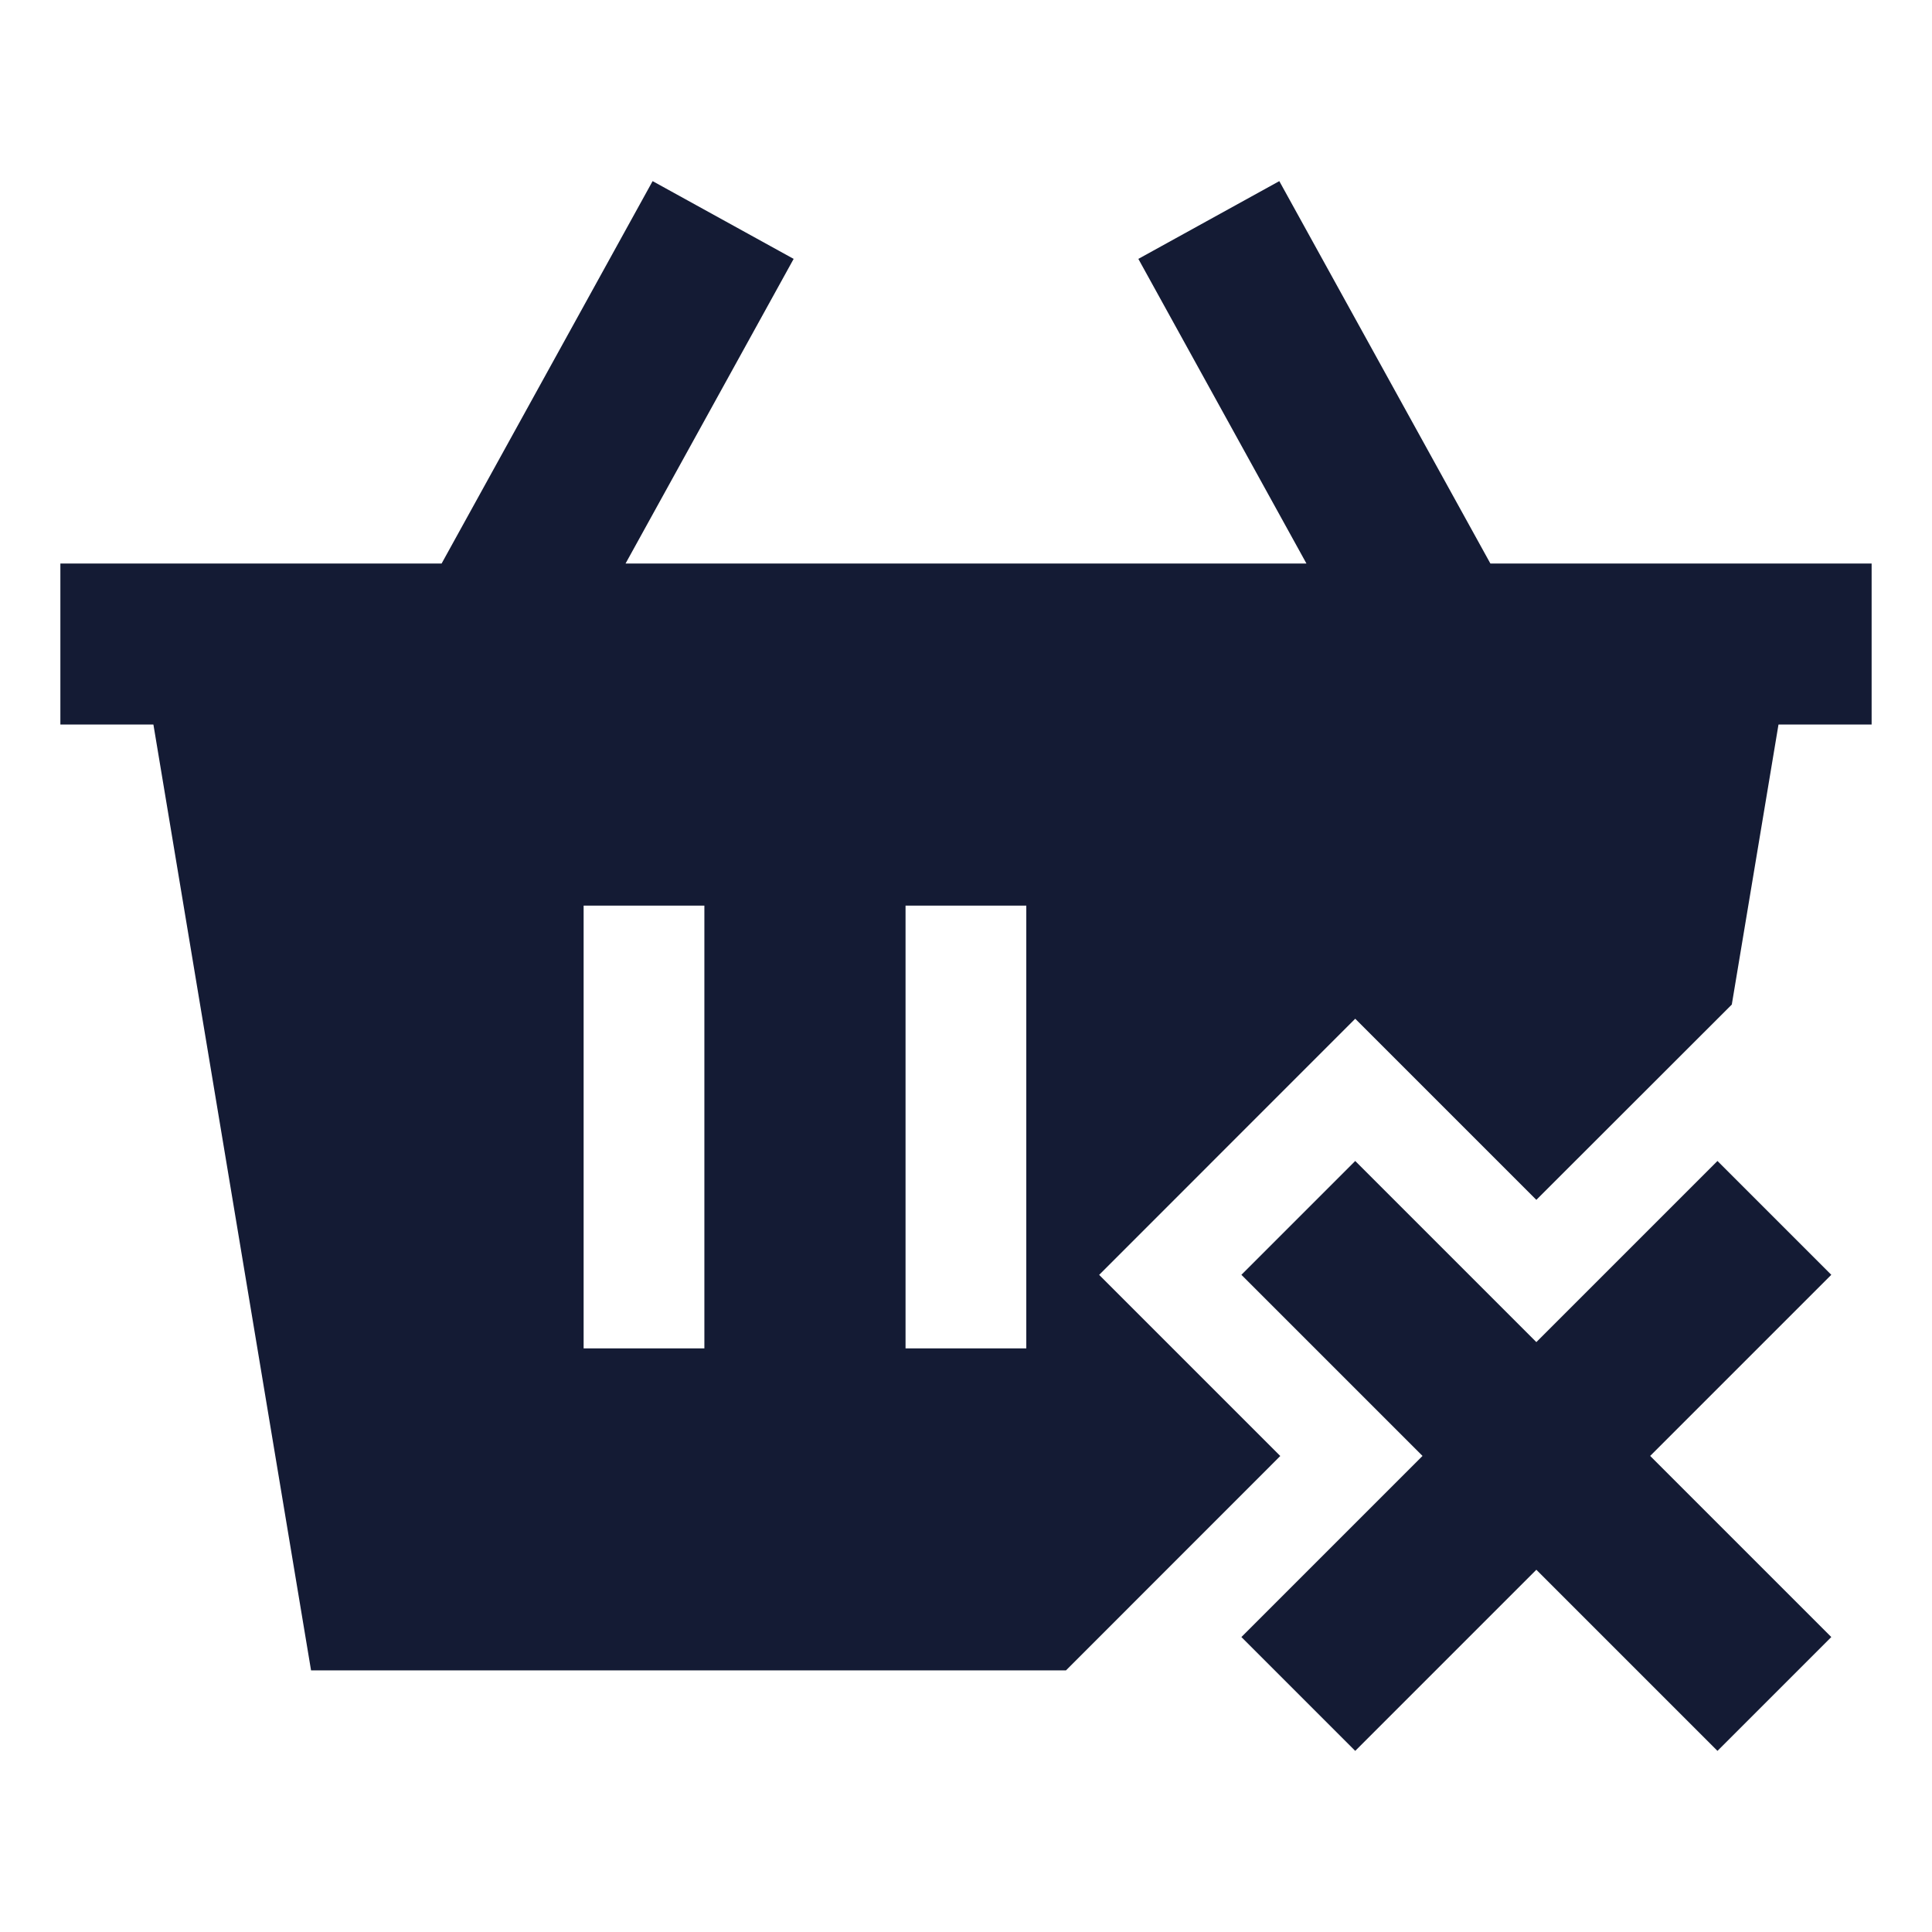 <svg width="24" height="24" viewBox="0 0 24 24" fill="none" xmlns="http://www.w3.org/2000/svg">
<path d="M21.513 12.479L19.085 14.905L16.835 12.655L13.654 15.837L15.904 18.087L13.242 20.75H3.864L1.614 7.25H22.385L21.513 12.479ZM7.25 11.25V16.75H8.75V11.25H7.25ZM11.249 11.25V16.75H12.749V11.25H11.249Z" fill="#141B34"/>
<path d="M23.25 7H18.514L15.892 2.25L14.141 3.216L16.229 7H7.771L9.859 3.216L8.107 2.25L5.486 7H0.75V9H23.25V7Z" fill="#141B34"/>
<path d="M22.749 15.836L20.499 18.086L22.749 20.336L21.335 21.75L19.085 19.5L16.835 21.75L15.421 20.336L17.671 18.086L15.421 15.836L16.835 14.422L19.085 16.672L21.335 14.422L22.749 15.836Z" fill="#141B34"/>
</svg>
